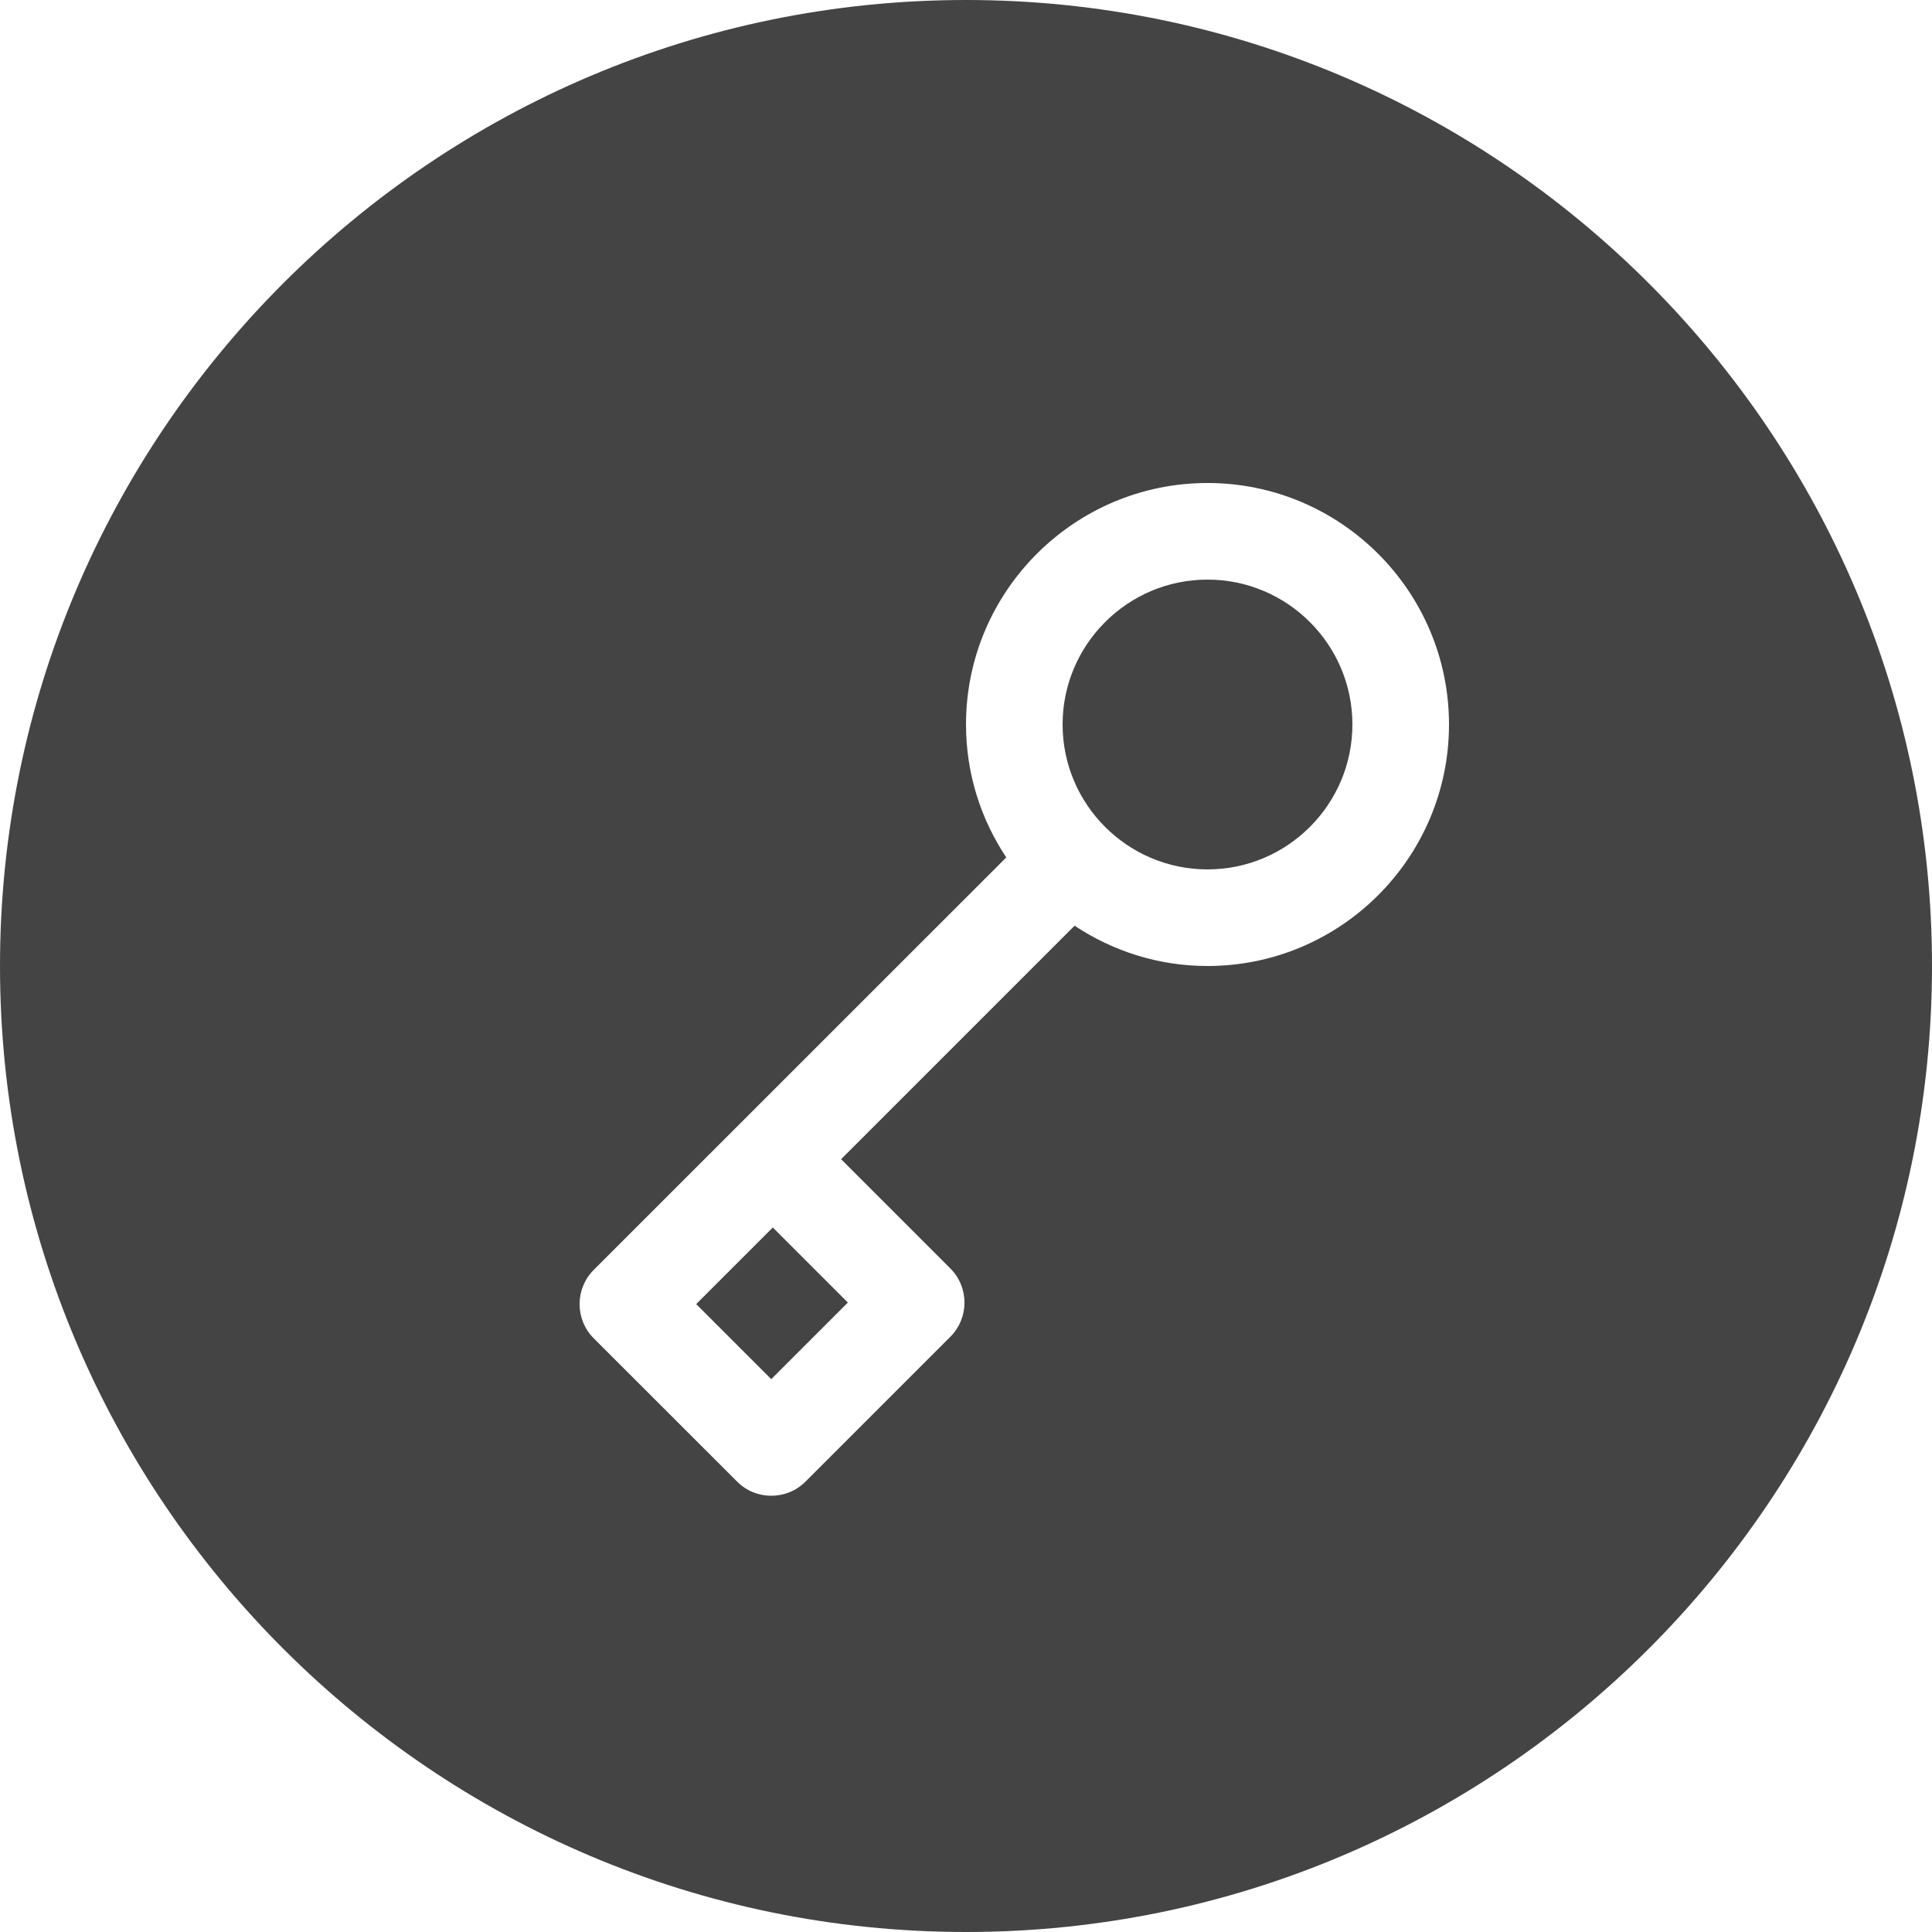 <?xml version="1.0" encoding="UTF-8" standalone="no"?>
<svg width="20px" height="20px" viewBox="0 0 20 20" version="1.1" xmlns="http://www.w3.org/2000/svg" xmlns:xlink="http://www.w3.org/1999/xlink">
    <!-- Generator: Sketch 45.2 (43514) - http://www.bohemiancoding.com/sketch -->
    <title>private-active_20</title>
    <desc>Created with Sketch.</desc>
    <defs></defs>
    <g id="private-active_20" stroke="none" stroke-width="1" fill="none" fill-rule="evenodd">
        <g id="20" transform="translate(-220, -800)">
            <g id="private-active_20" transform="translate(220, 800)">
                <rect id="bounds" x="0" y="0" width="20" height="20"></rect>
                <g id="icon" fill="#444444">
                    <path d="M10,0 C15.514,0 20,4.486 20,10 C20,15.514 15.514,20 10,20 C4.486,20 0,15.514 0,10 C0,4.486 4.486,0 10,0 Z M12.5,10 C13.878,10 15,8.879 15,7.5 C15,6.121 13.878,5 12.5,5 C11.122,5 10,6.121 10,7.5 C10,8.009 10.154,8.481 10.417,8.876 L6.146,13.146 C5.951,13.342 5.951,13.658 6.146,13.854 L7.631,15.338 C7.729,15.436 7.856,15.484 7.984,15.484 C8.112,15.484 8.24,15.436 8.338,15.338 L9.838,13.838 C10.033,13.643 10.033,13.326 9.838,13.131 L8.707,12 L11.124,9.583 C11.519,9.845 11.991,10 12.5,10 Z M7.207,13.5 L8,12.707 L8.777,13.484 L7.984,14.277 L7.207,13.5 Z M12.5,6 C13.327,6 14,6.673 14,7.5 C14,8.327 13.327,9 12.5,9 C11.673,9 11,8.327 11,7.5 C11,6.673 11.673,6 12.5,6 Z" id="fill"></path>
                </g>
            </g>
        </g>
    </g>
</svg>
